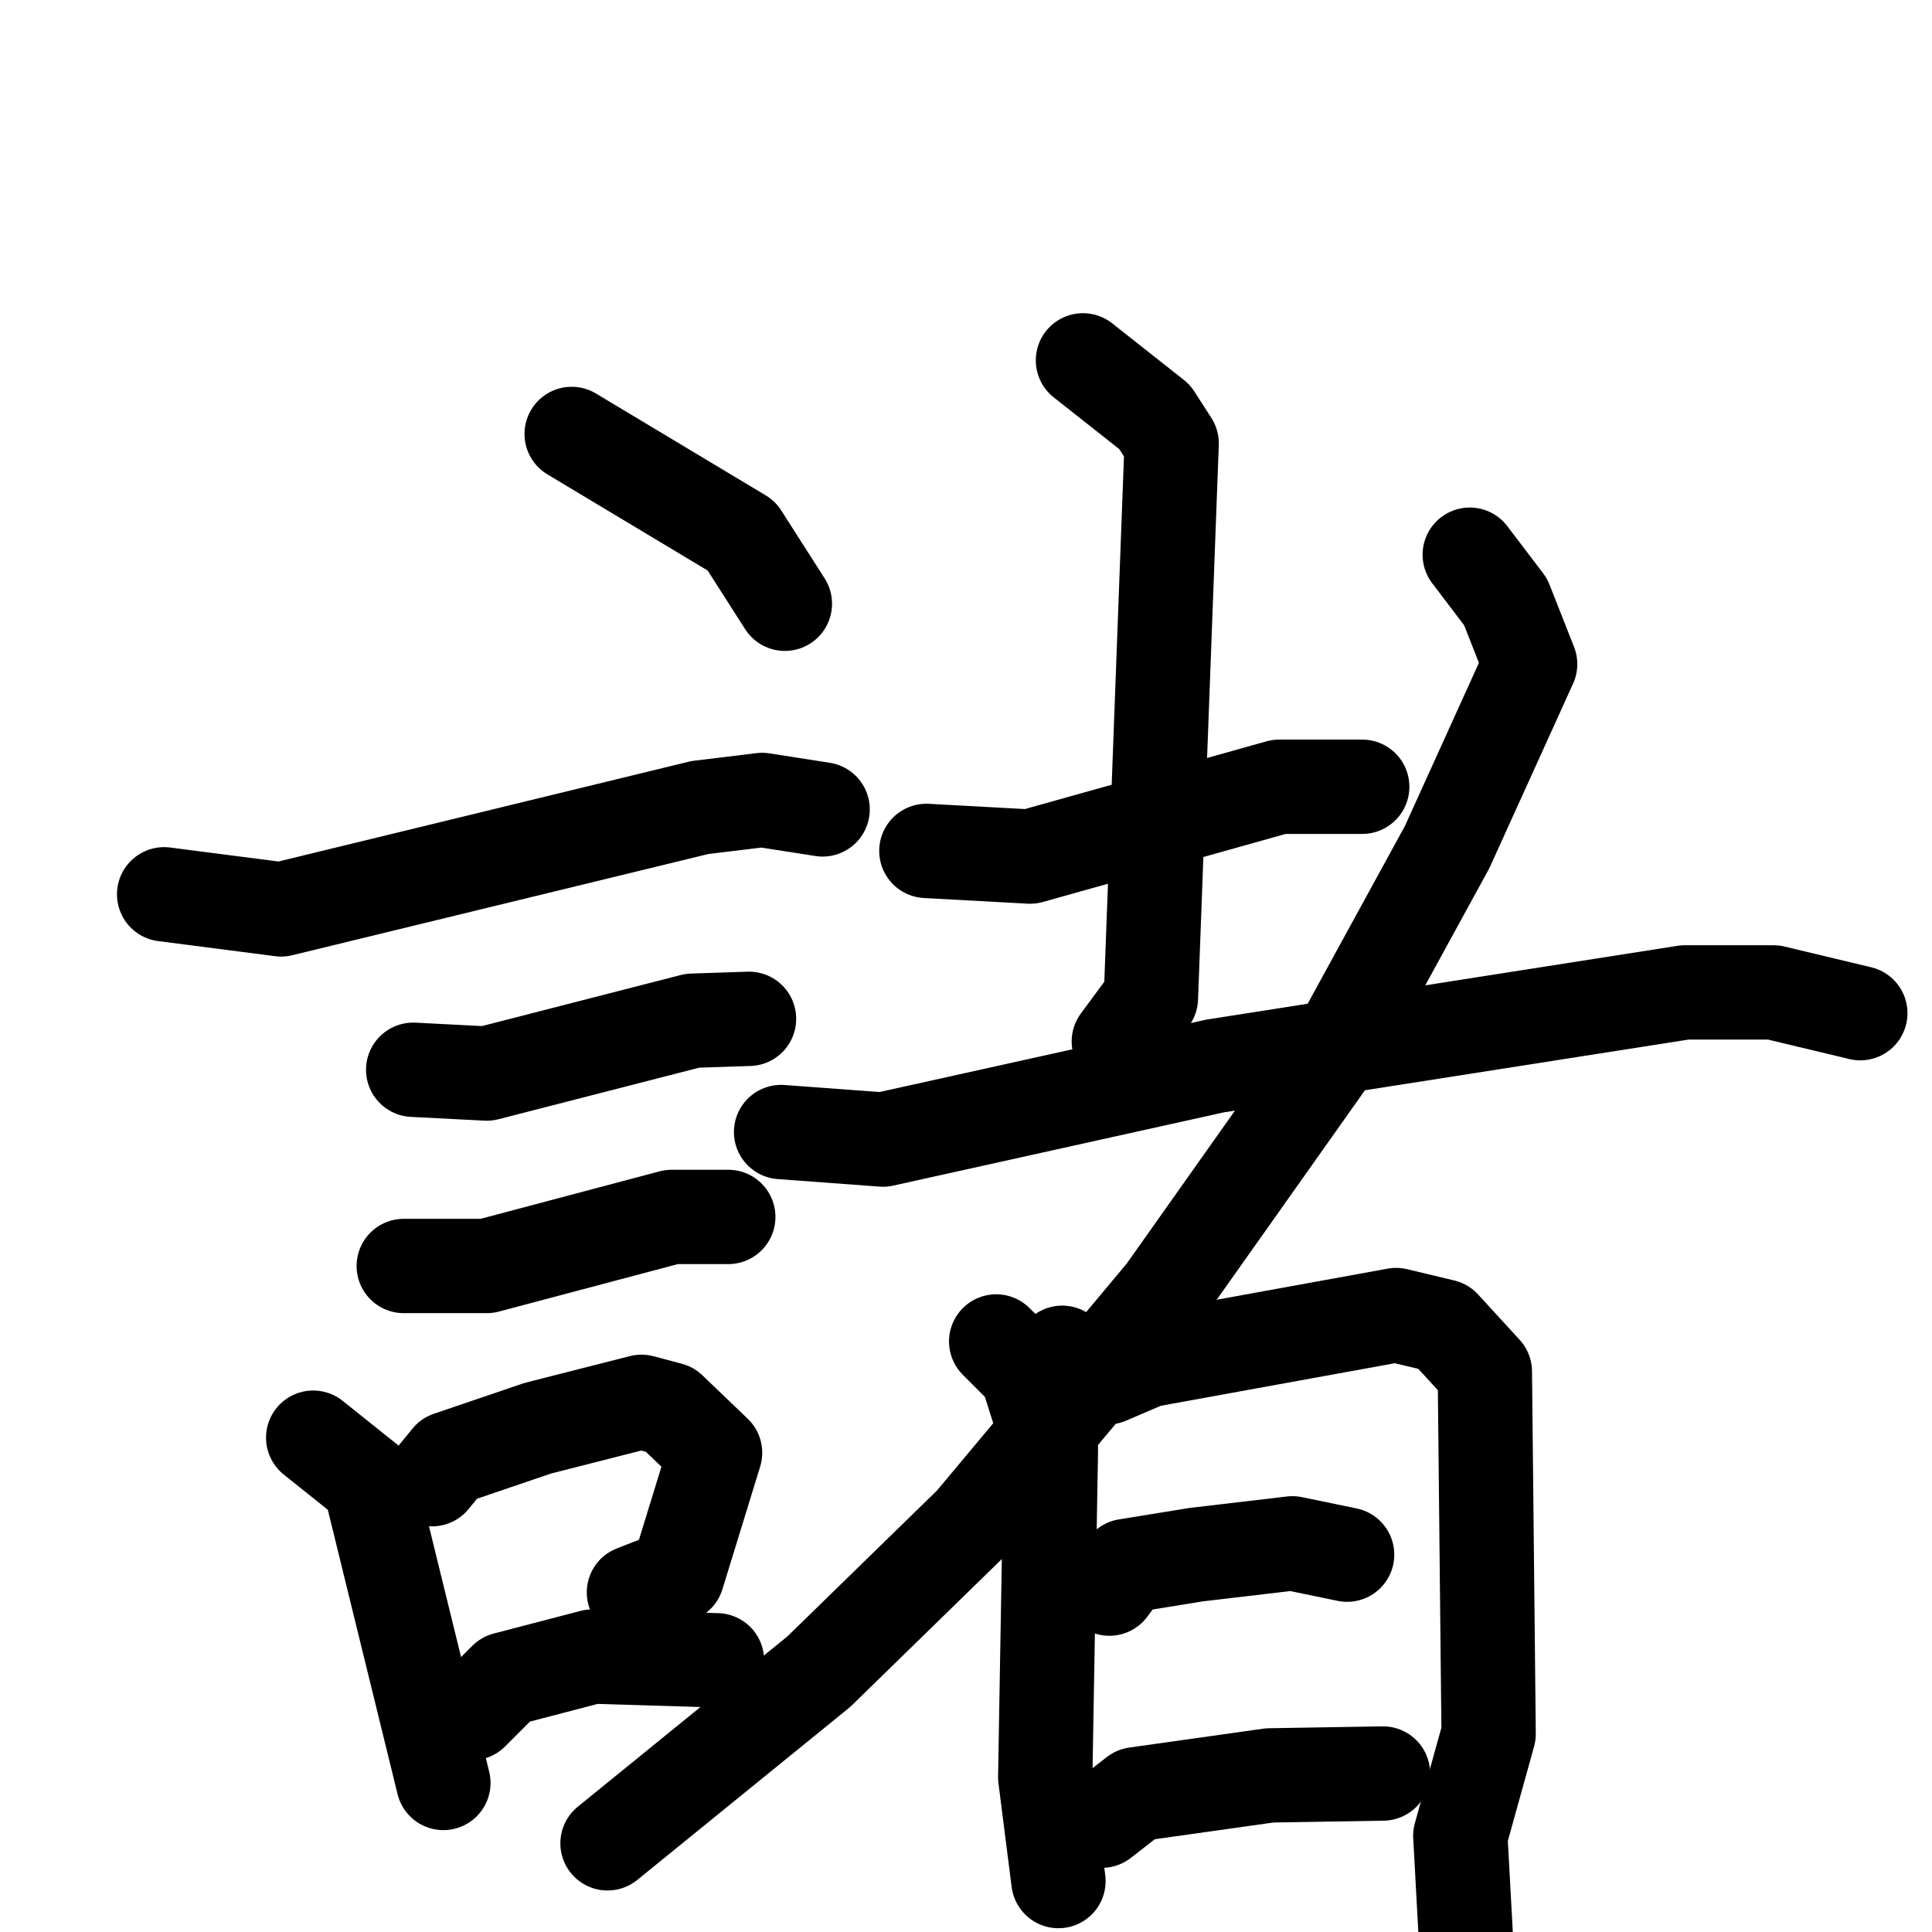 <svg xmlns="http://www.w3.org/2000/svg" viewBox="0 0 1024 1024">
  <g style="fill:none;stroke:#000000;stroke-width:50;stroke-linecap:round;stroke-linejoin:round;" transform="scale(1, 1) translate(0, 0)">
    <path d="M 303.0,230.0 L 393.0,284.0 L 416.0,320.0"/>
    <path d="M 87.0,474.0 L 149.0,482.0 L 371.0,428.0 L 404.0,424.0 L 436.0,429.0"/>
    <path d="M 219.0,567.0 L 258.0,569.0 L 367.0,541.0 L 397.0,540.0"/>
    <path d="M 214.0,671.0 L 258.0,671.0 L 356.0,645.0 L 386.0,645.0"/>
    <path d="M 166.0,762.0 L 196.0,786.0 L 235.0,945.0"/>
    <path d="M 229.0,784.0 L 238.0,773.0 L 285.0,757.0 L 340.0,743.0 L 355.0,747.0 L 379.0,770.0 L 359.0,835.0 L 336.0,844.0"/>
    <path d="M 250.0,908.0 L 268.0,890.0 L 314.0,878.0 L 380.0,880.0"/>
    <path d="M 491.0,451.0 L 546.0,454.0 L 678.0,417.0 L 722.0,417.0"/>
    <path d="M 574.0,191.0 L 612.0,221.0 L 621.0,235.0 L 610.0,529.0 L 593.0,552.0"/>
    <path d="M 414.0,600.0 L 468.0,604.0 L 644.0,565.0 L 893.0,526.0 L 940.0,526.0 L 986.0,537.0"/>
    <path d="M 779.0,294.0 L 798.0,319.0 L 811.0,352.0 L 767.0,449.0 L 709.0,555.0 L 617.0,685.0 L 515.0,807.0 L 434.0,886.0 L 322.0,977.0"/>
    <path d="M 528.0,711.0 L 544.0,727.0 L 557.0,768.0 L 554.0,942.0 L 561.0,997.0"/>
    <path d="M 563.0,717.0 L 587.0,730.0 L 608.0,721.0 L 740.0,697.0 L 765.0,703.0 L 787.0,727.0 L 789.0,919.0 L 774.0,973.0 L 777.0,1028.0"/>
    <path d="M 588.0,842.0 L 597.0,830.0 L 634.0,824.0 L 685.0,818.0 L 714.0,824.0"/>
    <path d="M 584.0,965.0 L 602.0,951.0 L 673.0,941.0 L 733.0,940.0"/>
  </g>
</svg>
